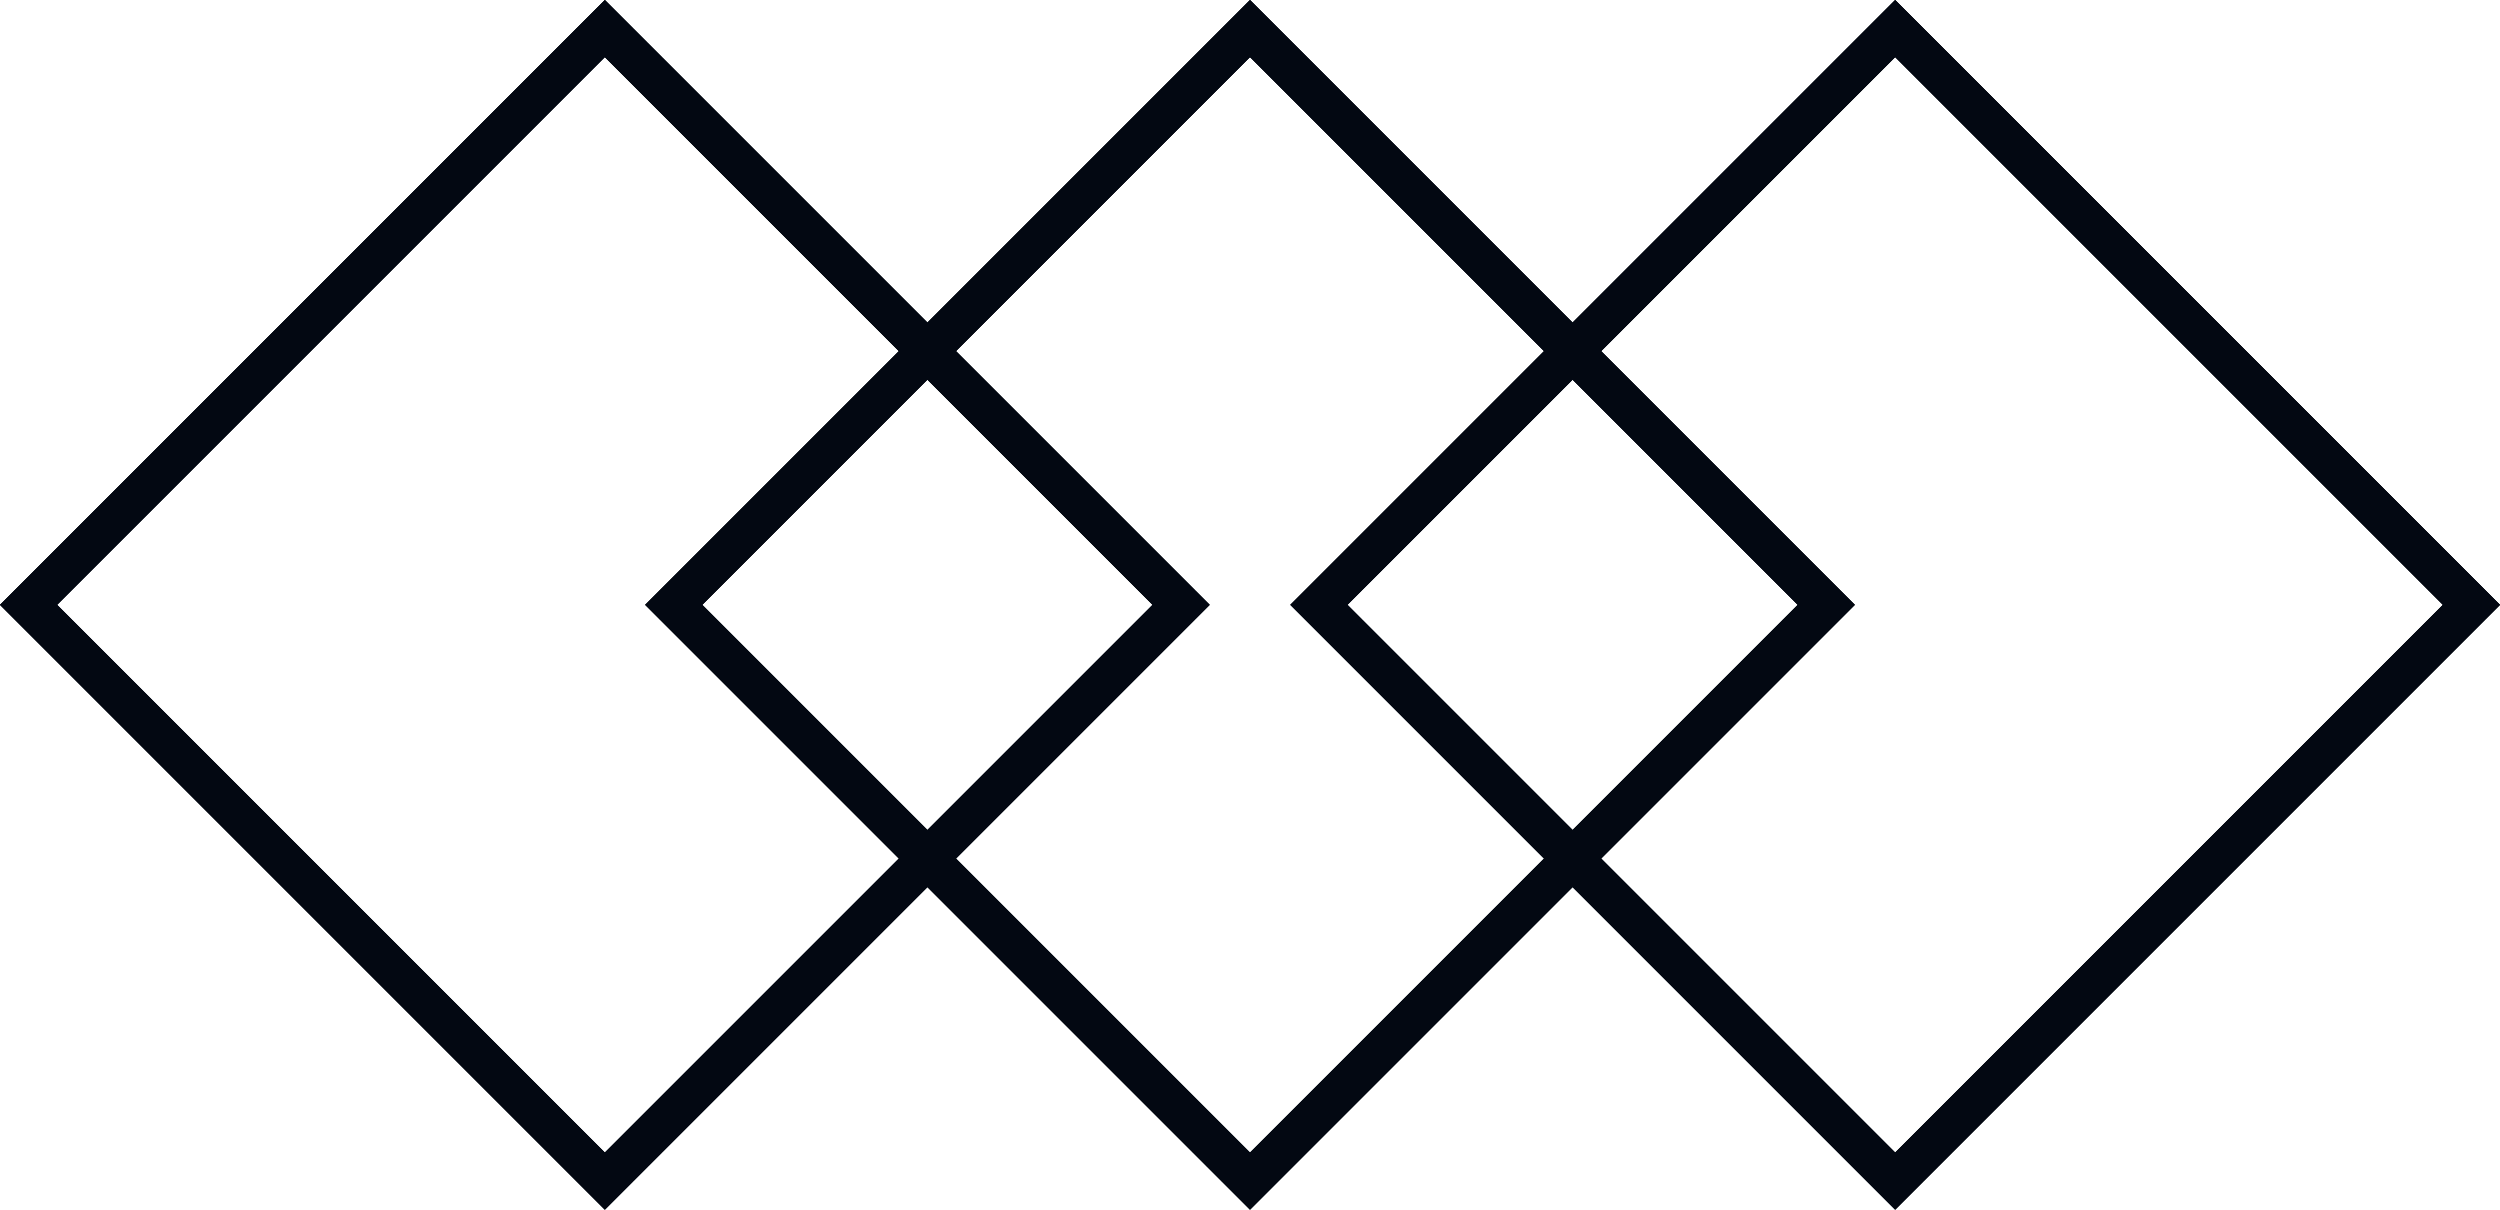 <svg width="31" height="15" viewBox="0 0 31 15" fill="none" xmlns="http://www.w3.org/2000/svg">
<path d="M0.354 7.5L7.5 0.354L14.646 7.5L7.5 14.646L0.354 7.5Z" stroke="#030812" stroke-width="0.5"/>
<path d="M0.354 7.5L7.5 0.354L14.646 7.5L7.5 14.646L0.354 7.5Z" stroke="#030812" stroke-width="0.5"/>
<path d="M0.354 7.5L7.5 0.354L14.646 7.5L7.5 14.646L0.354 7.5Z" stroke="#030812" stroke-width="0.5"/>
<path d="M16.354 7.5L23.5 0.354L30.646 7.5L23.5 14.646L16.354 7.5Z" stroke="#030812" stroke-width="0.5"/>
<path d="M16.354 7.5L23.5 0.354L30.646 7.5L23.5 14.646L16.354 7.5Z" stroke="#030812" stroke-width="0.5"/>
<path d="M16.354 7.5L23.5 0.354L30.646 7.5L23.5 14.646L16.354 7.5Z" stroke="#030812" stroke-width="0.5"/>
<path d="M8.354 7.5L15.5 0.354L22.646 7.5L15.5 14.646L8.354 7.5Z" stroke="#030812" stroke-width="0.5"/>
<path d="M8.354 7.5L15.5 0.354L22.646 7.5L15.5 14.646L8.354 7.5Z" stroke="#030812" stroke-width="0.5"/>
<path d="M8.354 7.5L15.5 0.354L22.646 7.5L15.5 14.646L8.354 7.5Z" stroke="#030812" stroke-width="0.5"/>
</svg>
